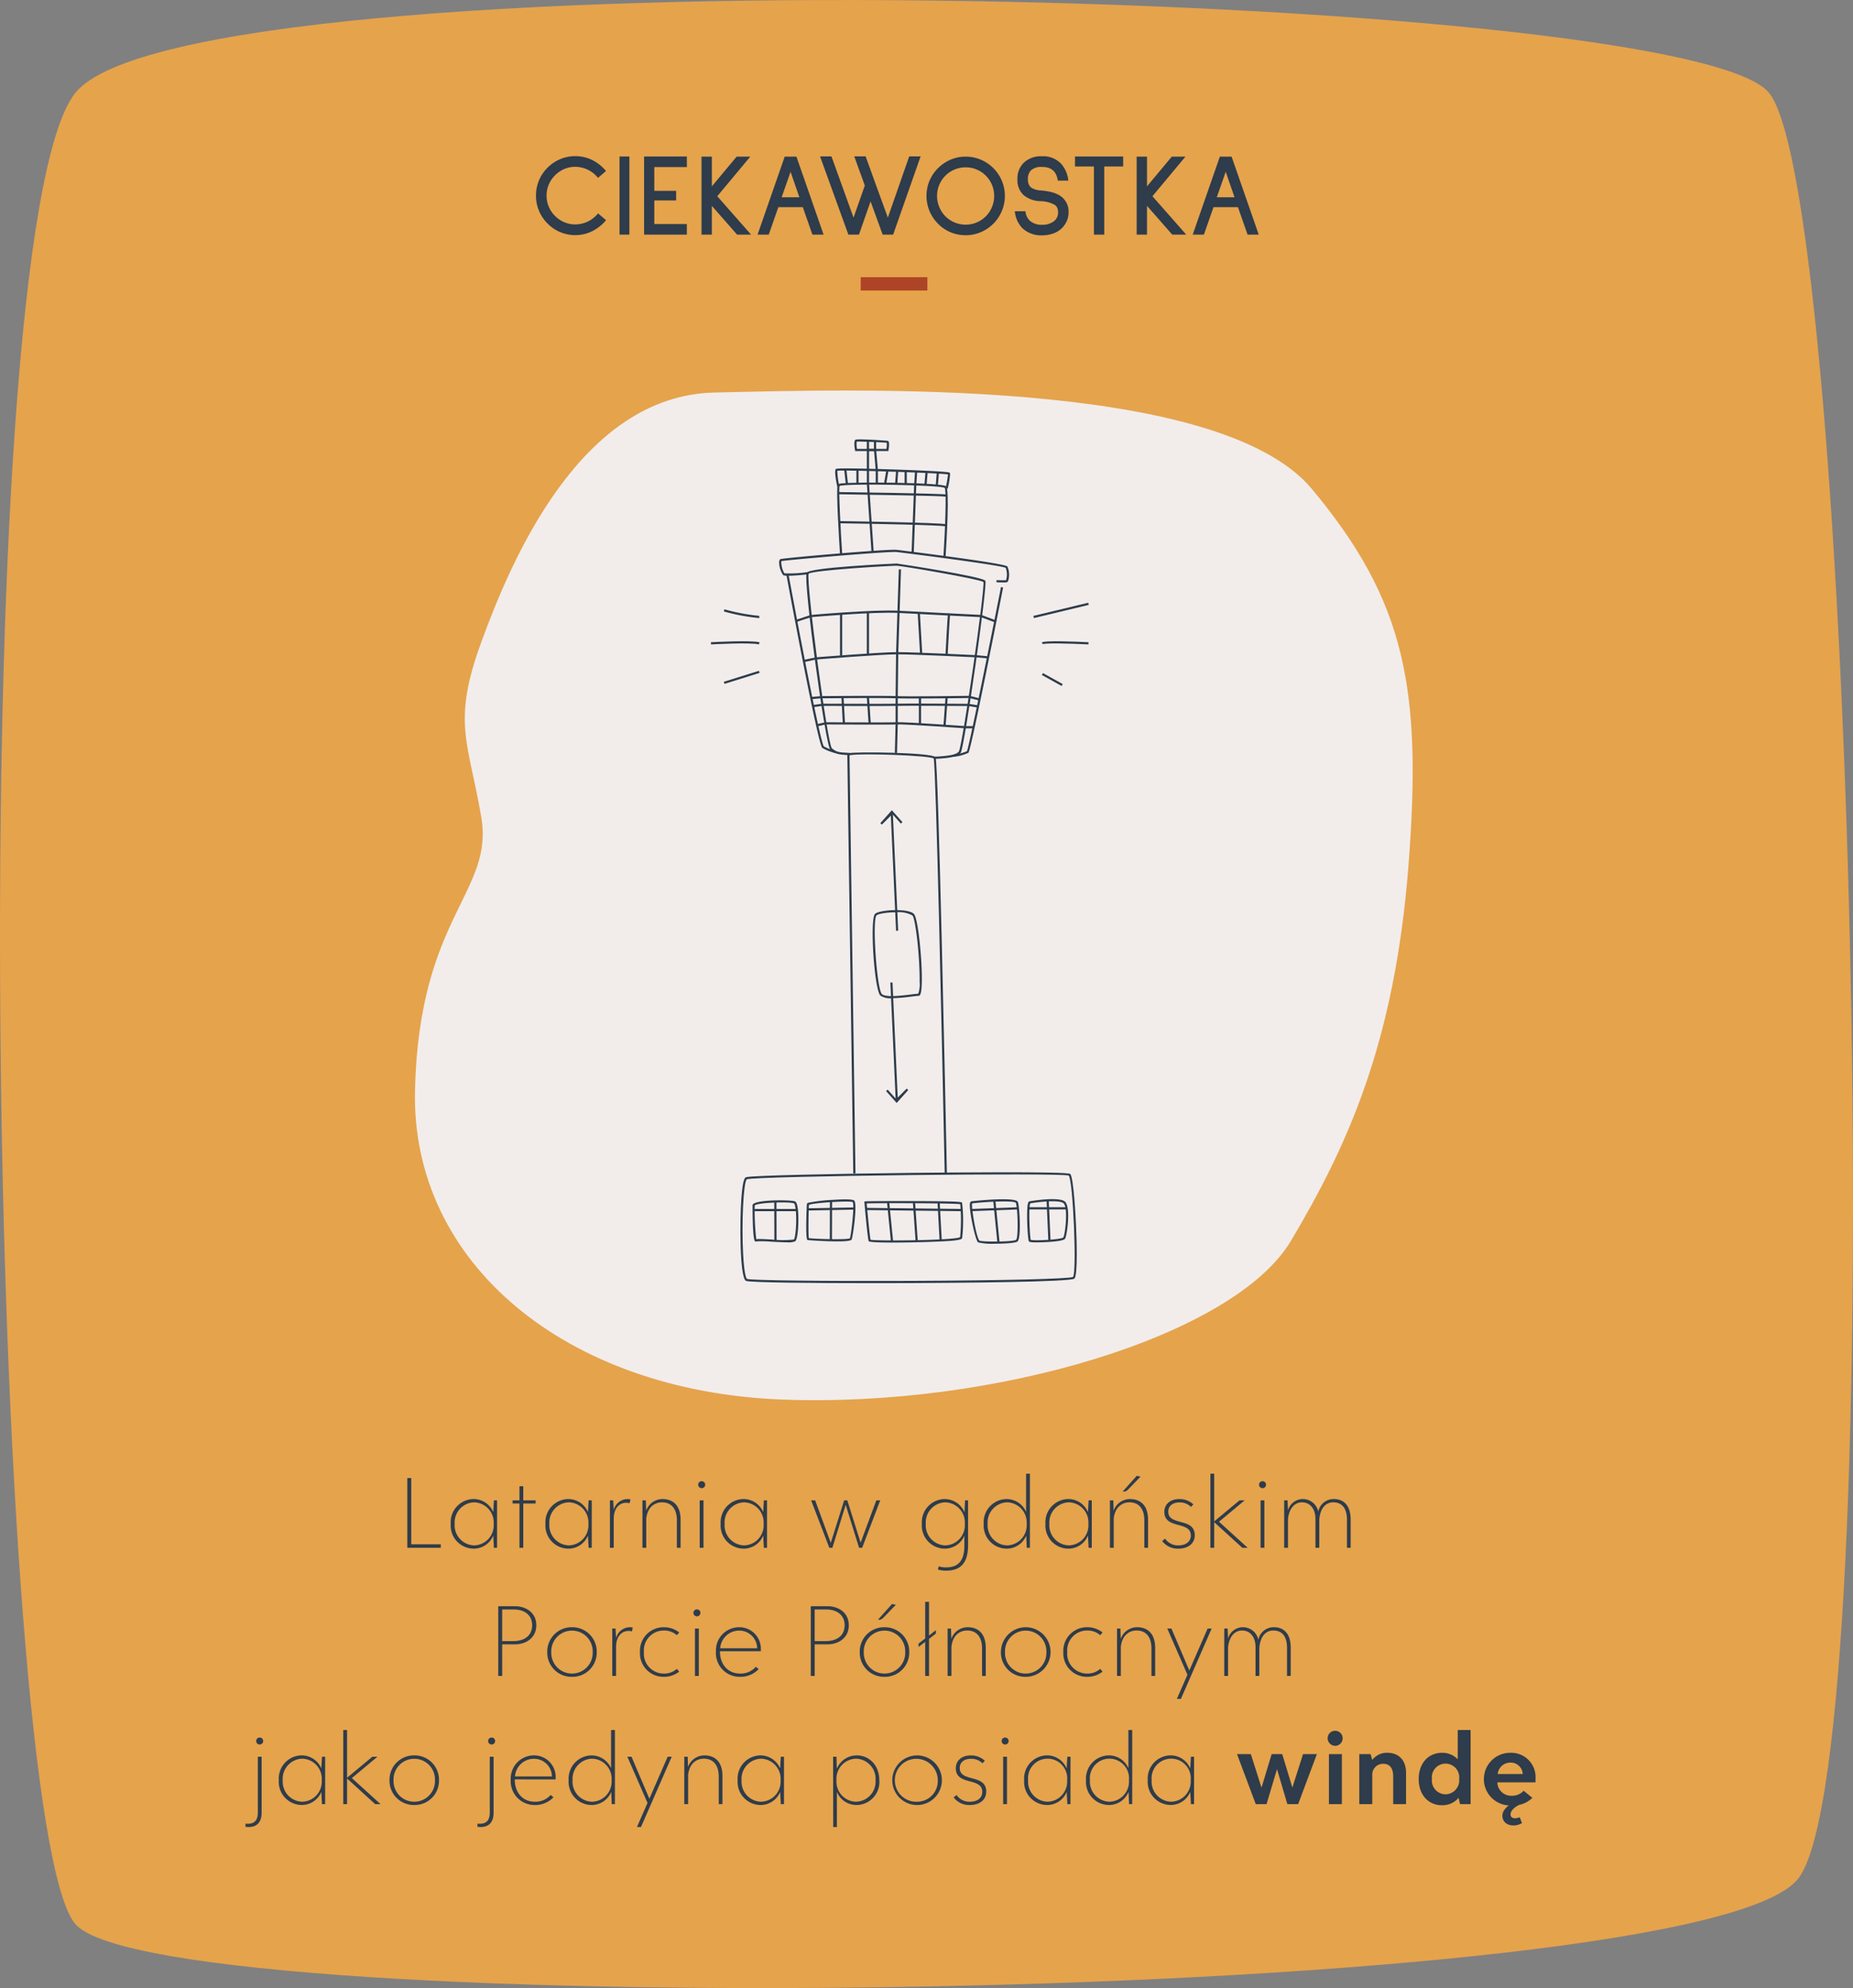 <svg xmlns="http://www.w3.org/2000/svg" width="347" height="372.276" viewBox="0 0 347 372.276">
  <rect x="0" y="0" width="347" height="372.276" fill="#808080" stroke="none"/>
  <g id="CIEKAWOSTKA_port_pn" data-name="CIEKAWOSTKA port pn" transform="translate(-598 -80.724)">
    <path id="Path_1283" data-name="Path 1283" d="M612.114,98.108c21.329-26.6,301.272-19.48,317.158,0s23,310.271,5.608,334.216-306.643,27.428-322.769,8.69S590.786,124.713,612.114,98.108Z" fill="#e5a34c"/>
    <g id="CIEKAWOSTKA-2" style="isolation: isolate">
      <path id="Path_2876" data-name="Path 2876" d="M8.228.088A7.163,7.163,0,0,1,5.39-.484,7.224,7.224,0,0,1,3.036-2.09,7.4,7.4,0,0,1,1.452-4.444,7.217,7.217,0,0,1,.88-7.3a7.34,7.34,0,0,1,.561-2.86,7.326,7.326,0,0,1,1.6-2.376A7.4,7.4,0,0,1,5.39-14.124,7.163,7.163,0,0,1,8.228-14.7a7.158,7.158,0,0,1,3.124.7,7.9,7.9,0,0,1,2.64,2.09l-1.5,1.276a5.5,5.5,0,0,0-4.268-2.068,5.185,5.185,0,0,0-2.057.418A5.441,5.441,0,0,0,4.444-11.11,5.441,5.441,0,0,0,3.278-9.383,5.239,5.239,0,0,0,2.86-7.3a5.239,5.239,0,0,0,.418,2.079A5.441,5.441,0,0,0,4.444-3.5,5.441,5.441,0,0,0,6.171-2.332a5.185,5.185,0,0,0,2.057.418A5.5,5.5,0,0,0,12.5-3.982l1.5,1.276a8.154,8.154,0,0,1-2.651,2.09A7.088,7.088,0,0,1,8.228.088ZM16.522,0V-14.63H18.37V0Zm4.6,0V-14.63h8.008v1.98H23.034v4.444h4.092v1.8H23.034V-1.98h6.094V0ZM38.544,0l-4.73-5.39V0H31.878V-14.608h1.936v5.566l4.642-5.566h2.552L34.826-7.194,41.162,0Zm14.1,0-1.8-5.148H46.266L44.462,0h-2.09l5.082-14.608h2.2L54.736,0ZM48.554-11.77,46.882-7H50.2ZM67.76,0H65.8L63.536-6.226,61.358,0h-1.98l-5.3-14.652H56.21L60.346-3.19,62.458-9.2l-1.98-5.456h2.134l1.936,5.368L66.77-3.19l4-11.462h2.134ZM81.334.11a7.2,7.2,0,0,1-2.827-.561,7.112,7.112,0,0,1-2.343-1.595A7.364,7.364,0,0,1,74.58-4.411a7.242,7.242,0,0,1-.572-2.849,7.2,7.2,0,0,1,.561-2.827,7.358,7.358,0,0,1,1.6-2.365,7.431,7.431,0,0,1,2.343-1.584,7.084,7.084,0,0,1,2.827-.572,7.163,7.163,0,0,1,2.838.572,7.4,7.4,0,0,1,2.354,1.584A7.4,7.4,0,0,1,88.11-10.1a7.163,7.163,0,0,1,.572,2.838,7.242,7.242,0,0,1-.572,2.849,7.364,7.364,0,0,1-1.584,2.365A7.4,7.4,0,0,1,84.172-.462,7.163,7.163,0,0,1,81.334.11Zm0-12.716a5.306,5.306,0,0,0-2.057.407,5.292,5.292,0,0,0-1.727,1.155,5.292,5.292,0,0,0-1.155,1.727,5.306,5.306,0,0,0-.407,2.057,5.4,5.4,0,0,0,.418,2.1A5.3,5.3,0,0,0,77.55-3.432a5.292,5.292,0,0,0,1.727,1.155,5.306,5.306,0,0,0,2.057.407,5.306,5.306,0,0,0,2.057-.407,5.292,5.292,0,0,0,1.727-1.155,5.3,5.3,0,0,0,1.144-1.727,5.4,5.4,0,0,0,.418-2.1,5.306,5.306,0,0,0-.407-2.057,5.292,5.292,0,0,0-1.155-1.727A5.292,5.292,0,0,0,83.391-12.2,5.306,5.306,0,0,0,81.334-12.606ZM98.582-10.12a3.391,3.391,0,0,0-.462-1.408,2.406,2.406,0,0,0-.979-.869,3.487,3.487,0,0,0-1.485-.275,2.782,2.782,0,0,0-2.09.638,2.234,2.234,0,0,0-.572,1.65,2.425,2.425,0,0,0,.176,1,1.51,1.51,0,0,0,.528.627,3.681,3.681,0,0,0,1.738.484,12.146,12.146,0,0,1,2.079.341A5.589,5.589,0,0,1,99-7.3a3.474,3.474,0,0,1,1.606,3.168,3.881,3.881,0,0,1-.33,1.584,4.393,4.393,0,0,1-.924,1.342A4.43,4.43,0,0,1,97.691-.2,6.065,6.065,0,0,1,95.7.132a5.168,5.168,0,0,1-3.718-1.32,5.222,5.222,0,0,1-1.43-3.168l.044-.022h1.936a2.878,2.878,0,0,0,.792,1.738,3.272,3.272,0,0,0,2.31.792,3.473,3.473,0,0,0,2.2-.638,2,2,0,0,0,.814-1.65,2.4,2.4,0,0,0-.121-.8,1.357,1.357,0,0,0-.451-.605,5.572,5.572,0,0,0-2.794-.726,5.05,5.05,0,0,1-3.168-1.21,3.834,3.834,0,0,1-1.078-2.9A4.135,4.135,0,0,1,92.2-13.442a4.639,4.639,0,0,1,3.432-1.232A4.6,4.6,0,0,1,99.2-13.288a5.513,5.513,0,0,1,1.364,3.168Zm8.712-2.64V0h-1.936V-12.76h-3.542v-1.87h9.02v1.87ZM120.032,0,115.3-5.39V0h-1.936V-14.608H115.3v5.566l4.642-5.566H122.5l-6.182,7.414L122.65,0Zm14.1,0-1.8-5.148h-4.576L125.95,0h-2.09l5.082-14.608h2.2L136.224,0Zm-4.092-11.77L128.37-7h3.322Z" transform="translate(697.492 124.662)" fill="#2e3c4b"/>
    </g>
    <rect id="Rectangle_45" data-name="Rectangle 45" width="12.483" height="2.497" transform="translate(759.178 132.628)" fill="#ae4426"/>
    <g id="Group_181" data-name="Group 181">
      <path id="Path_1327" data-name="Path 1327" d="M688.124,200.973c5.516-15.086,18.484-46.185,43.66-46.742s94.315-3,111.88,18.05,20.67,37.466,18.08,70.666-11.5,52.475-22,70.137-55.2,31.273-95.374,29.708-69.436-25.383-68.657-57.982,14.83-36.955,12.407-51.118S682.608,216.059,688.124,200.973Z" fill="#f2edeb"/>
    </g>
    <g id="gdansk_port" data-name="gdansk port">
      <path id="Path_1944" data-name="Path 1944" d="M761.361,321c-10.934,0-23.022-.105-23.669-.428-1.186-.593-1.179-11.194-.857-15.511.275-3.7.687-3.838.885-3.9.992-.324,16.612-.645,30.705-.806,6.885-.079,29.4-.3,29.983.192.669.557,1.062,8.845,1.1,9.788.1,2.132.359,9.142-.309,9.81-.642.643-21.637.8-30.634.842C766.33,320.995,763.876,321,761.361,321Zm-23.507-19.453c-.629.459-1.01,8.213-.69,14.091.231,4.26.692,4.556.712,4.567.689.276,14.088.438,30.5.37,17.578-.074,29.858-.372,30.559-.741.73-.782.028-18.005-.8-18.98C796.694,300.3,739.881,300.928,737.854,301.547Z" fill="#2e3c4b"/>
      <path id="Path_1945" data-name="Path 1945" d="M745.465,313.353c-.744,0-1.747-.048-2.984-.115a19.73,19.73,0,0,0-2.818-.057.24.24,0,0,1-.244,0c-.327-.186-.493-2.469-.493-6.786l.018-.084c.437-.983,7.224-.934,7.919-.625.2.087.437.352.568,1.636.171,1.7.063,5.421-.532,5.846A3.16,3.16,0,0,1,745.465,313.353Zm-5.251-.618c.478,0,1.208.035,2.289.093a19.337,19.337,0,0,0,4.157.005c.294-.257.591-3.339.354-5.537-.119-1.113-.316-1.234-.319-1.235-.786-.35-6.873-.167-7.358.392a45.506,45.506,0,0,0,.288,6.317A3.5,3.5,0,0,1,740.214,312.735Z" fill="#2e3c4b"/>
      <path id="Path_1946" data-name="Path 1946" d="M754.753,313.181c-2.394,0-5.5-.235-5.537-.254-.452-.2-.13-6.7-.114-6.759.038-.142.184-.2.318-.238a30.853,30.853,0,0,1,4.482-.524c2.421-.154,3.785-.114,4.05.118.67.585-.264,6.962-.48,7.322C757.32,313.1,756.159,313.181,754.753,313.181Zm-5.294-.614c.941.159,7.186.344,7.692.032.213-.413.915-6.281.527-6.77-.494-.309-7.313.115-8.188.506C749.411,307.042,749.351,311.825,749.459,312.567Z" fill="#2e3c4b"/>
      <path id="Path_1947" data-name="Path 1947" d="M765.252,313.4c-2.511,0-4.457-.071-4.569-.26-.178-.3-.626-5.163-.81-7.238l-.016-.176.172-.042c.192-.047,5.538-.065,9.049-.053,8.945.028,9.011.161,9.09.33h0a28.733,28.733,0,0,1,.009,6.584c-.059.176-.226.335-1.675.49C774.822,313.213,769.3,313.4,765.252,313.4Zm-4.228-.525c1.364.257,15.813.124,16.773-.494a32.615,32.615,0,0,0,.02-6.169c-1.293-.2-15.554-.223-17.516-.138C760.52,308.527,760.884,312.251,761.024,312.874Zm16.791-.507Z" fill="#2e3c4b"/>
      <path id="Path_1948" data-name="Path 1948" d="M784.331,313.618a11.781,11.781,0,0,1-3.158-.25c-.54-.35-1.773-6.24-1.535-7.329.061-.279.2-.357.313-.372l.03.2-.03-.2c.081-.012,8.19-.916,8.649.12.328.742.674,6.819-.06,7.407C788.175,313.487,786.165,313.618,784.331,313.618Zm-4.276-7.551c-.211.532.722,6.279,1.357,6.967.52.261,6.358.252,6.871-.16.459-.4.3-6.11-.06-6.921C787.836,305.45,781.837,305.817,780.055,306.067Z" fill="#2e3c4b"/>
      <path id="Path_1949" data-name="Path 1949" d="M792.058,313.364c-.129,0-.236,0-.317,0-.888-.024-1.005-.108-1.072-.222-.245-.413-.528-6.258-.122-7.218a.382.382,0,0,1,.25-.251h0c.051-.012,5.443-.936,6.611.042s.411,6.411.04,6.968S793.4,313.364,792.058,313.364Zm-1.043-.472c.712.207,5.686-.049,6.1-.448.352-.53.947-5.652.033-6.416-.89-.744-5.515-.117-6.213.033C790.587,306.63,790.829,312.13,791.015,312.892Zm-.045-.016" fill="#2e3c4b"/>
      <path id="Path_1950" data-name="Path 1950" d="M774.909,300.445c-.531-26.144-1.638-75.761-2.058-77.7-.912-.551-13.467-1.019-15.768-.6l1.116,78.3-.411.006-1.121-78.63.156-.041c1.327-.348,15.7-.146,16.368.724.535.7,1.867,65.048,2.128,77.94Z" fill="#2e3c4b"/>
      <path id="Path_1951" data-name="Path 1951" d="M773.037,222.827l-.018-.411c2.861-.127,4.178-.415,4.546-.99.662-1.038,4.846-29.963,4.6-31.725-.986-.6-15.443-3.042-16.244-3.042-1.245,0-15.578.824-16.5,1.488-.437,2.072,3.5,31.7,4.35,32.686.815.659,1.044.788,3.381.884l-.017.411c-2.358-.1-2.711-.238-3.63-.983-.941-.763-5.037-31.117-4.472-33.142.29-1.043,16.722-1.755,16.886-1.755.145,0,16.072,2.427,16.6,3.225.454.688-3.893,31.058-4.6,32.174C777.45,222.369,776.129,222.689,773.037,222.827ZM749.4,188.161Z" fill="#2e3c4b"/>
      <path id="Path_1952" data-name="Path 1952" d="M785.858,189.791c-.5,0-1.09-.024-1.259-.032l.017-.411a17.239,17.239,0,0,0,1.783.015,3.648,3.648,0,0,0-.062-2.3c-.771-.487-18.148-2.715-20.442-2.969-1.488-.157-20.881,1.51-21.573,1.706a2.228,2.228,0,0,0,.01.571,4.25,4.25,0,0,0,.555,1.71,22.46,22.46,0,0,0,4.311-.226l.063.407c-.452.069-4.121.46-4.593.167a4.243,4.243,0,0,1-.763-2.523c.022-.262.114-.427.274-.491.492-.2,20.095-1.918,21.762-1.73.2.022,20.17,2.465,20.712,3.115a3.892,3.892,0,0,1,.169,2.6c-.044.141-.115.309-.272.353A3.786,3.786,0,0,1,785.858,189.791Z" fill="#2e3c4b"/>
      <path id="Path_1953" data-name="Path 1953" d="M775.082,184.888l-.411-.026c.3-4.643.62-12.22.231-12.785-.89-.54-18.452-.861-19.68-.352-.2.744.193,8.195.493,12.795l-.411.026c-.134-2.069-.788-12.425-.429-13.055.071-.124.234-.185.647-.24,2.431-.326,18.949-.185,19.676.542C775.824,172.419,775.267,181.975,775.082,184.888Z" fill="#2e3c4b"/>
      <path id="Path_1954" data-name="Path 1954" d="M775.468,172.233l-.4-.089a21.414,21.414,0,0,0,.458-2.575c-1.573-.28-19.347-.877-20.727-.691a14.257,14.257,0,0,0,.376,2.846l-.4.082c-.394-1.932-.479-3.025-.255-3.25.071-.07.258-.256,10.241.062,4.585.146,10.2.383,10.939.569a.272.272,0,0,1,.218.172A13.675,13.675,0,0,1,775.468,172.233Z" fill="#2e3c4b"/>
      <rect id="Rectangle_149" data-name="Rectangle 149" width="0.411" height="2.649" transform="translate(756.087 168.664) rotate(-6.352)" fill="#2e3c4b"/>
      <rect id="Rectangle_150" data-name="Rectangle 150" width="0.411" height="2.609" transform="translate(758.368 168.666)" fill="#2e3c4b"/>
      <rect id="Rectangle_151" data-name="Rectangle 151" width="2.505" height="0.412" transform="matrix(0.17, -0.985, 0.985, 0.17, 763.552, 171.239)" fill="#2e3c4b"/>
      <rect id="Rectangle_152" data-name="Rectangle 152" width="2.468" height="0.411" transform="translate(765.624 171.312) rotate(-85.826)" fill="#2e3c4b"/>
      <rect id="Rectangle_153" data-name="Rectangle 153" width="0.411" height="2.449" transform="translate(767.397 168.922)" fill="#2e3c4b"/>
      <rect id="Rectangle_154" data-name="Rectangle 154" width="2.354" height="0.411" transform="matrix(0.085, -0.996, 0.996, 0.085, 771.111, 171.415)" fill="#2e3c4b"/>
      <rect id="Rectangle_155" data-name="Rectangle 155" width="2.471" height="0.411" transform="matrix(0.082, -0.997, 0.997, 0.082, 773.221, 171.647)" fill="#2e3c4b"/>
      <path id="Path_1955" data-name="Path 1955" d="M764.356,165.192h-6.217l-.029-.17c-.084-.482-.247-1.637.057-1.94.256-.257,6.077.172,6.116.195.1.055.35.2.1,1.743Zm-5.869-.41H764a4.369,4.369,0,0,0,.053-1.142c-.66-.09-4.984-.262-5.62-.226A4.323,4.323,0,0,0,758.487,164.782Z" fill="#2e3c4b"/>
      <rect id="Rectangle_156" data-name="Rectangle 156" width="0.411" height="1.742" transform="translate(760.323 163.245)" fill="#2e3c4b"/>
      <rect id="Rectangle_157" data-name="Rectangle 157" width="0.411" height="1.685" transform="translate(761.659 163.301)" fill="#2e3c4b"/>
      <path id="Path_1956" data-name="Path 1956" d="M784.461,197.328l-2.759-1.041c-.658-.032-10.97-.536-15.441-.787-4.583-.255-16.257.778-16.375.788l-2.72.9-.128-.391,2.766-.913c.164-.02,11.871-1.055,16.48-.8s15.363.782,15.471.788l.062.013,2.789,1.052Z" fill="#2e3c4b"/>
      <path id="Path_1957" data-name="Path 1957" d="M748.515,204.713l-.085-.4,2.349-.5c.146-.014,12.114-.976,15.229-.976,3.2,0,14.62.554,14.735.559l2.366.224-.038.409-2.357-.223c-.1-.005-11.521-.558-14.706-.558-3.1,0-15.05.961-15.17.971Z" fill="#2e3c4b"/>
      <rect id="Rectangle_158" data-name="Rectangle 158" width="0.411" height="7.876" transform="translate(755.304 195.638)" fill="#2e3c4b"/>
      <rect id="Rectangle_159" data-name="Rectangle 159" width="0.411" height="7.9" transform="translate(760.323 195.295)" fill="#2e3c4b"/>
      <rect id="Rectangle_160" data-name="Rectangle 160" width="0.411" height="7.812" transform="translate(769.843 195.408) rotate(-3.327)" fill="#2e3c4b"/>
      <path id="Path_1958" data-name="Path 1958" d="M775.473,203.205l-.411-.021c.09-1.721.392-7.357.47-7.608l.392.123-.2-.061.2.052C775.869,195.961,775.623,200.333,775.473,203.205Z" fill="#2e3c4b"/>
      <path id="Path_1959" data-name="Path 1959" d="M781.369,211.9l-1.822-.465c-.619.008-11.225.158-13.639.05-2.463-.113-13.982,0-14.1,0l-1.853.157-.034-.409,1.868-.159c.131,0,11.663-.113,14.138,0s13.529-.05,13.64-.051h.028l1.875.479Z" fill="#2e3c4b"/>
      <path id="Path_1960" data-name="Path 1960" d="M780.327,217.107h-1.546c-.128-.008-11.366-.814-12.852-.731-1.508.078-12.889,0-13.373,0l-1.487.357-.094-.4,1.535-.363c.1,0,5.283.03,9.207.03,2.006,0,3.684-.009,4.19-.035,1.515-.081,12.425.7,12.889.732h1.531Z" fill="#2e3c4b"/>
      <path id="Path_1961" data-name="Path 1961" d="M781.117,213.213l-1.8-.285h-.006c-.289,0-11.456-.085-13.475-.025-2.045.062-13.7,0-13.822,0l-1.724.239-.056-.407,1.754-.241c.066,0,5.255.025,9.317.025,2.058,0,3.833-.006,4.519-.027,2.047-.06,13.411.027,13.527.028l1.831.287Z" fill="#2e3c4b"/>
      <rect id="Rectangle_161" data-name="Rectangle 161" width="0.411" height="4.893" transform="matrix(0.999, -0.053, 0.053, 0.999, 755.565, 211.29)" fill="#2e3c4b"/>
      <rect id="Rectangle_162" data-name="Rectangle 162" width="0.41" height="4.897" transform="matrix(0.998, -0.067, 0.067, 0.998, 760.324, 211.293)" fill="#2e3c4b"/>
      <path id="Path_1962" data-name="Path 1962" d="M765.982,221.727l-.411-.01.141-5.552v-4.881l.09-8.242.513-15.7.411.013-.513,15.7-.09,8.235v4.884Z" fill="#2e3c4b"/>
      <rect id="Rectangle_163" data-name="Rectangle 163" width="0.411" height="5.022" transform="translate(770.07 211.324)" fill="#2e3c4b"/>
      <rect id="Rectangle_164" data-name="Rectangle 164" width="5.328" height="0.411" transform="translate(774.673 216.623) rotate(-85.826)" fill="#2e3c4b"/>
      <path id="Path_1963" data-name="Path 1963" d="M761.2,184.1l-.872-12.81V164.78h1.73l.342,3.95v2.544h-.411v-2.527l-.308-3.557h-.943v6.085l.871,12.8Z" fill="#2e3c4b"/>
      <path id="Path_1964" data-name="Path 1964" d="M769.116,184.218l-.411-.015.482-12.778.167-2.44.41.028-.167,2.433Z" fill="#2e3c4b"/>
      <path id="Path_1965" data-name="Path 1965" d="M775.11,179.292c-1.043-.252-13.51-.49-19.957-.58l.007-.411c.762.01,18.7.266,20.047.592Z" fill="#2e3c4b"/>
      <path id="Path_1966" data-name="Path 1966" d="M775.111,173.725c-.654-.156-14.759-.378-20.139-.451l.005-.411c.792.011,19.4.263,20.229.462Z" fill="#2e3c4b"/>
      <rect id="Rectangle_165" data-name="Rectangle 165" width="7.758" height="0.411" transform="translate(739.316 307.113)" fill="#2e3c4b"/>
      <rect id="Rectangle_166" data-name="Rectangle 166" width="8.747" height="0.411" transform="matrix(1, -0.019, 0.019, 1, 749.242, 306.983)" fill="#2e3c4b"/>
      <rect id="Rectangle_167" data-name="Rectangle 167" width="0.411" height="17.925" transform="translate(760.186 307.313) rotate(-89.324)" fill="#2e3c4b"/>
      <rect id="Rectangle_168" data-name="Rectangle 168" width="8.818" height="0.411" transform="translate(779.798 307.111) rotate(-2.128)" fill="#2e3c4b"/>
      <rect id="Rectangle_169" data-name="Rectangle 169" width="7.185" height="0.411" transform="translate(790.549 306.781)" fill="#2e3c4b"/>
      <rect id="Rectangle_170" data-name="Rectangle 170" width="0.411" height="7.375" transform="matrix(1, -0.003, 0.003, 1, 742.989, 305.697)" fill="#2e3c4b"/>
      <rect id="Rectangle_171" data-name="Rectangle 171" width="7.331" height="0.411" transform="translate(753.389 312.962) rotate(-89.823)" fill="#2e3c4b"/>
      <rect id="Rectangle_172" data-name="Rectangle 172" width="0.411" height="7.257" transform="translate(768.946 305.846) rotate(-4.024)" fill="#2e3c4b"/>
      <rect id="Rectangle_173" data-name="Rectangle 173" width="0.411" height="7.211" transform="matrix(0.999, -0.054, 0.054, 0.999, 773.564, 305.882)" fill="#2e3c4b"/>
      <rect id="Rectangle_174" data-name="Rectangle 174" width="0.412" height="7.236" transform="matrix(0.995, -0.099, 0.099, 0.995, 764.11, 305.891)" fill="#2e3c4b"/>
      <rect id="Rectangle_175" data-name="Rectangle 175" width="0.412" height="7.764" transform="translate(784.006 305.7) rotate(-5.673)" fill="#2e3c4b"/>
      <rect id="Rectangle_176" data-name="Rectangle 176" width="0.411" height="7.61" transform="matrix(0.999, -0.044, 0.044, 0.999, 793.983, 305.478)" fill="#2e3c4b"/>
      <path id="Path_1967" data-name="Path 1967" d="M754.4,221.743a9.591,9.591,0,0,1-2.411-.966c-.843-.791-5.748-27.134-6.723-32.407l.4-.075c2.312,12.506,5.979,31.4,6.606,32.189a9.325,9.325,0,0,0,2.236.864Z" fill="#2e3c4b"/>
      <path id="Path_1968" data-name="Path 1968" d="M776.513,222.441l-.052-.407a8.292,8.292,0,0,0,2.613-.647c.358-.671,4.011-18.751,6.374-30.733l.4.08c-1.808,9.17-6.06,30.543-6.5,30.952A8.229,8.229,0,0,1,776.513,222.441Z" fill="#2e3c4b"/>
      <path id="Path_1969" data-name="Path 1969" d="M791.61,196.456l-.1-.4,10.276-2.466.1.4Z" fill="#2e3c4b"/>
      <path id="Path_1970" data-name="Path 1970" d="M801.828,201.393c-3.82-.191-8.094-.272-8.492-.047l-.275-.3c.43-.429,6.29-.185,8.788-.06Z" fill="#2e3c4b"/>
      <rect id="Rectangle_177" data-name="Rectangle 177" width="0.411" height="4.232" transform="translate(793.107 207.122) rotate(-60.947)" fill="#2e3c4b"/>
      <path id="Path_1971" data-name="Path 1971" d="M740.183,196.461a37,37,0,0,1-6.63-1.24l.108-.4a37.5,37.5,0,0,0,6.522,1.226Z" fill="#2e3c4b"/>
      <path id="Path_1972" data-name="Path 1972" d="M731.152,201.393l-.023-.41c.3-.017,7.449-.408,9.1.006l-.1.4C738.536,200.989,731.225,201.389,731.152,201.393Z" fill="#2e3c4b"/>
      <path id="Path_1973" data-name="Path 1973" d="M733.668,208.783l-.122-.392,6.576-2.055.122.392Z" fill="#2e3c4b"/>
    </g>
    <path id="Path_2875" data-name="Path 2875" d="M-90.148-.653V-13.061h-.735V0h6.265V-.653Zm15.48-8.225-.122,2.2a3.982,3.982,0,0,0-3.714-2.449A4.336,4.336,0,0,0-82.75-4.469,4.322,4.322,0,0,0-78.485.163a3.954,3.954,0,0,0,3.694-2.449L-74.668,0h.592V-8.878ZM-78.362-.449a3.757,3.757,0,0,1-3.653-4.02A3.772,3.772,0,0,1-78.383-8.51a3.767,3.767,0,0,1,3.673,4.041A3.757,3.757,0,0,1-78.362-.449Zm11.5-8.429h-2.306v-2.653h-.714v2.653h-1.286v.592h1.286V0h.714V-8.286h2.306Zm9.929,0-.122,2.2A3.982,3.982,0,0,0-60.77-9.122a4.336,4.336,0,0,0-4.245,4.653A4.322,4.322,0,0,0-60.75.163a3.954,3.954,0,0,0,3.694-2.449L-56.934,0h.592V-8.878ZM-60.628-.449a3.757,3.757,0,0,1-3.653-4.02A3.772,3.772,0,0,1-60.648-8.51a3.767,3.767,0,0,1,3.673,4.041A3.757,3.757,0,0,1-60.628-.449Zm10.908-8.673A2.706,2.706,0,0,0-52.23-7.1l-.1-1.776h-.612V0h.714V-5.592c.041-1.735.98-2.837,2.347-2.837a2.971,2.971,0,0,1,.633.082l.143-.714A2.576,2.576,0,0,0-49.719-9.122Zm6.663,0a3.234,3.234,0,0,0-3.1,2.184l-.061-1.939h-.633V0h.714V-5.449c.184-1.939,1.367-3.061,2.959-3.061,1.612,0,2.776,1.041,2.776,3.388V0h.694V-5.245C-39.709-8.306-41.505-9.122-43.056-9.122Zm7.3-2.041a.645.645,0,0,0,.653-.653.645.645,0,0,0-.653-.653.645.645,0,0,0-.653.653A.645.645,0,0,0-35.76-11.163ZM-36.128,0h.714V-8.878h-.714Zm12.01-8.878-.122,2.2a3.982,3.982,0,0,0-3.714-2.449A4.336,4.336,0,0,0-32.2-4.469,4.322,4.322,0,0,0-27.934.163,3.954,3.954,0,0,0-24.24-2.286L-24.117,0h.592V-8.878ZM-27.811-.449a3.757,3.757,0,0,1-3.653-4.02A3.772,3.772,0,0,1-27.832-8.51a3.767,3.767,0,0,1,3.673,4.041A3.757,3.757,0,0,1-27.811-.449ZM-3.056-8.878-5.995-.959l-2.49-7.918h-.592l-2.51,7.959-2.918-7.959h-.755L-11.852,0h.571l2.49-8.041L-6.281,0h.571l3.388-8.878Zm16.612,0-.1,2.245a4,4,0,0,0-3.735-2.49A4.336,4.336,0,0,0,5.474-4.469,4.322,4.322,0,0,0,9.74.163a3.954,3.954,0,0,0,3.694-2.449V-.429c0,2.653-.959,4.1-3.449,4.1a4.055,4.055,0,0,1-1.347-.2l-.163.612a5.909,5.909,0,0,0,1.531.2c2.857,0,4.122-1.571,4.122-4.816V-8.878ZM9.862-.449a3.757,3.757,0,0,1-3.653-4.02A3.772,3.772,0,0,1,9.842-8.51a3.767,3.767,0,0,1,3.673,4.041A3.757,3.757,0,0,1,9.862-.449ZM24.995-13.878v7.163A3.97,3.97,0,0,0,21.3-9.122a4.336,4.336,0,0,0-4.245,4.653A4.322,4.322,0,0,0,21.321.163a3.954,3.954,0,0,0,3.694-2.449L25.117,0h.592V-13.878ZM21.444-.449a3.757,3.757,0,0,1-3.653-4.02A3.772,3.772,0,0,1,21.423-8.51,3.767,3.767,0,0,1,25.1-4.469,3.757,3.757,0,0,1,21.444-.449ZM36.7-8.878l-.122,2.2a3.982,3.982,0,0,0-3.714-2.449,4.336,4.336,0,0,0-4.245,4.653A4.322,4.322,0,0,0,32.883.163a3.954,3.954,0,0,0,3.694-2.449L36.7,0h.592V-8.878ZM33.005-.449a3.757,3.757,0,0,1-3.653-4.02A3.772,3.772,0,0,1,32.985-8.51a3.767,3.767,0,0,1,3.673,4.041A3.757,3.757,0,0,1,33.005-.449ZM44.362-11.184l2.061-2.143-.714-.143-2.633,2.939h.286C43.628-10.531,43.832-10.612,44.362-11.184Zm.122,2.061a3.234,3.234,0,0,0-3.1,2.184l-.061-1.939h-.633V0H41.4V-5.449c.184-1.939,1.367-3.061,2.959-3.061,1.612,0,2.776,1.041,2.776,3.388V0h.694V-5.245C47.832-8.306,46.036-9.122,44.485-9.122Zm5.99,7.857A3.642,3.642,0,0,0,53.495.163c1.8,0,3.082-.939,3.082-2.51,0-3.367-4.939-1.694-4.959-4.388-.02-1.082.8-1.755,2.061-1.755a2.9,2.9,0,0,1,2.184.837l.449-.469a3.7,3.7,0,0,0-2.633-1c-1.673,0-2.816.959-2.8,2.429.041,3.286,4.959,1.612,4.959,4.388,0,1.143-.9,1.857-2.347,1.857a2.907,2.907,0,0,1-2.469-1.265ZM66.485,0,61.117-4.878l4.8-4h-.959L60.219-4.939v-8.939h-.714V0h.714V-4.8L65.485,0ZM69.27-11.163a.645.645,0,0,0,.653-.653.645.645,0,0,0-.653-.653.645.645,0,0,0-.653.653A.645.645,0,0,0,69.27-11.163ZM68.9,0h.714V-8.878H68.9ZM82.668-9.122a2.9,2.9,0,0,0-2.959,2.347,2.951,2.951,0,0,0-2.918-2.347A2.86,2.86,0,0,0,74.036-6.98l-.082-1.9h-.633V0h.714V-5.347C74.2-7.265,75.219-8.51,76.648-8.51c1.592,0,2.531,1.286,2.531,3.122V0h.714V-5.184c.143-2.143,1.122-3.327,2.633-3.327,1.755,0,2.551,1.286,2.551,3.245V0h.694V-5.265C85.77-8.286,84.138-9.122,82.668-9.122ZM-70.709,10.939h-3.143V24h.735V18.082h2.408c1.939,0,3.98-1.122,3.98-3.571S-68.77,10.939-70.709,10.939Zm-.265,6.531h-2.143V11.551h2.143c2.041,0,3.469,1.041,3.469,2.959S-68.934,17.469-70.974,17.469Zm10.929,6.694a4.541,4.541,0,0,0,4.633-4.633,4.558,4.558,0,0,0-4.633-4.653,4.558,4.558,0,0,0-4.633,4.653A4.541,4.541,0,0,0-60.046,24.163Zm0-.612a3.871,3.871,0,0,1-3.878-4.02,3.871,3.871,0,0,1,3.878-4.02,3.871,3.871,0,0,1,3.878,4.02A3.871,3.871,0,0,1-60.046,23.551Zm10.765-8.673a2.706,2.706,0,0,0-2.51,2.02l-.1-1.776h-.612V24h.714V18.408c.041-1.735.98-2.837,2.347-2.837a2.971,2.971,0,0,1,.633.082l.143-.714A2.576,2.576,0,0,0-49.281,14.878Zm6.459,9.286a4.564,4.564,0,0,0,2.857-.98l-.449-.51a3.517,3.517,0,0,1-2.408.878,3.722,3.722,0,0,1-3.755-4.041,3.716,3.716,0,0,1,3.755-4.02,3.517,3.517,0,0,1,2.408.878l.449-.51a4.564,4.564,0,0,0-2.857-.98,4.411,4.411,0,0,0-4.49,4.633A4.405,4.405,0,0,0-42.821,24.163Zm6.173-11.327a.645.645,0,0,0,.653-.653.645.645,0,0,0-.653-.653.645.645,0,0,0-.653.653A.645.645,0,0,0-36.648,12.837ZM-37.015,24h.714V15.122h-.714Zm12.337-4.633V19a4.025,4.025,0,0,0-4.082-4.122,4.338,4.338,0,0,0-4.327,4.531,4.453,4.453,0,0,0,4.531,4.755,4.677,4.677,0,0,0,3.469-1.449l-.531-.429a3.752,3.752,0,0,1-2.939,1.265c-2.388,0-3.776-1.816-3.776-4.122v-.061ZM-28.76,15.51a3.336,3.336,0,0,1,3.388,3.306h-6.918A3.544,3.544,0,0,1-28.76,15.51Zm16.571-4.571h-3.143V24h.735V18.082h2.408c1.939,0,3.98-1.122,3.98-3.571S-10.25,10.939-12.189,10.939Zm-.265,6.531H-14.6V11.551h2.143c2.041,0,3.469,1.041,3.469,2.959S-10.413,17.469-12.454,17.469Zm10.99-4.653L.6,10.673l-.714-.143L-2.75,13.469h.286C-2.2,13.469-1.995,13.388-1.464,12.816Zm-.061,11.347a4.541,4.541,0,0,0,4.633-4.633,4.558,4.558,0,0,0-4.633-4.653,4.558,4.558,0,0,0-4.633,4.653A4.541,4.541,0,0,0-1.525,24.163Zm0-.612A3.871,3.871,0,0,1-5.4,19.531a3.871,3.871,0,0,1,3.878-4.02,3.871,3.871,0,0,1,3.878,4.02A3.871,3.871,0,0,1-1.525,23.551ZM8.1,15.429l-1.286,1V10.122H6.1V16.98l-1.245.959v.633L6.1,17.612V24h.714V17.061l1.286-1Zm5.99-.551a3.234,3.234,0,0,0-3.1,2.184l-.061-1.939h-.633V24h.714V18.551c.184-1.939,1.367-3.061,2.959-3.061,1.612,0,2.776,1.041,2.776,3.388V24h.694V18.755C17.434,15.694,15.638,14.878,14.087,14.878Zm10.827,9.286a4.643,4.643,0,1,0-4.633-4.633A4.541,4.541,0,0,0,24.913,24.163Zm0-.612a3.871,3.871,0,0,1-3.878-4.02,3.88,3.88,0,1,1,7.755,0A3.871,3.871,0,0,1,24.913,23.551Zm11.541.612a4.564,4.564,0,0,0,2.857-.98l-.449-.51a3.517,3.517,0,0,1-2.408.878A3.722,3.722,0,0,1,32.7,19.51a3.716,3.716,0,0,1,3.755-4.02,3.517,3.517,0,0,1,2.408.878l.449-.51a4.564,4.564,0,0,0-2.857-.98,4.411,4.411,0,0,0-4.49,4.633A4.405,4.405,0,0,0,36.454,24.163Zm9.357-9.286a3.234,3.234,0,0,0-3.1,2.184l-.061-1.939h-.633V24h.714V18.551c.184-1.939,1.367-3.061,2.959-3.061,1.612,0,2.776,1.041,2.776,3.388V24h.694V18.755C49.158,15.694,47.362,14.878,45.811,14.878Zm13.173.245L55.556,22.98l-3.347-7.857h-.776l3.776,8.653-1.98,4.51h.755L59.74,15.122Zm12.459-.245a2.9,2.9,0,0,0-2.959,2.347,2.951,2.951,0,0,0-2.918-2.347,2.86,2.86,0,0,0-2.755,2.143l-.082-1.9H62.1V24h.714V18.653c.163-1.918,1.184-3.163,2.612-3.163,1.592,0,2.531,1.286,2.531,3.122V24h.714V18.816c.143-2.143,1.122-3.327,2.633-3.327,1.755,0,2.551,1.286,2.551,3.245V24h.694V18.735C74.546,15.714,72.913,14.878,71.444,14.878ZM-118.531,36.837a.645.645,0,0,0,.653-.653.645.645,0,0,0-.653-.653.645.645,0,0,0-.653.653A.645.645,0,0,0-118.531,36.837Zm.367,12.735V39.122h-.714V49.551c0,1.531-.653,2.265-2.306,2.1v.592C-119.612,52.449-118.163,51.939-118.163,49.571Zm11.3-10.449-.122,2.2a3.982,3.982,0,0,0-3.714-2.449,4.336,4.336,0,0,0-4.245,4.653,4.322,4.322,0,0,0,4.265,4.633,3.954,3.954,0,0,0,3.694-2.449l.122,2.286h.592V39.122Zm-3.694,8.429a3.757,3.757,0,0,1-3.653-4.02,3.772,3.772,0,0,1,3.633-4.041,3.767,3.767,0,0,1,3.673,4.041A3.757,3.757,0,0,1-110.561,47.551ZM-95.9,48l-5.367-4.878,4.8-4h-.959l-4.735,3.939V34.122h-.714V48h.714V43.2L-96.9,48Zm6.316.163a4.541,4.541,0,0,0,4.633-4.633,4.558,4.558,0,0,0-4.633-4.653,4.558,4.558,0,0,0-4.633,4.653A4.541,4.541,0,0,0-89.582,48.163Zm0-.612a3.871,3.871,0,0,1-3.878-4.02,3.871,3.871,0,0,1,3.878-4.02,3.871,3.871,0,0,1,3.878,4.02A3.871,3.871,0,0,1-89.582,47.551Zm14.49-10.714a.645.645,0,0,0,.653-.653.645.645,0,0,0-.653-.653.645.645,0,0,0-.653.653A.645.645,0,0,0-75.092,36.837Zm.367,12.735V39.122h-.714V49.551c0,1.531-.653,2.265-2.306,2.1v.592C-76.173,52.449-74.724,51.939-74.724,49.571Zm11.622-6.2V43a4.025,4.025,0,0,0-4.082-4.122,4.338,4.338,0,0,0-4.327,4.531,4.453,4.453,0,0,0,4.531,4.755,4.677,4.677,0,0,0,3.469-1.449l-.531-.429a3.752,3.752,0,0,1-2.939,1.265c-2.388,0-3.776-1.816-3.776-4.122v-.061Zm-4.082-3.857A3.336,3.336,0,0,1-63.8,42.816h-6.918A3.544,3.544,0,0,1-67.184,39.51Zm14.459-5.388v7.163a3.97,3.97,0,0,0-3.694-2.408,4.336,4.336,0,0,0-4.245,4.653A4.322,4.322,0,0,0-56.4,48.163,3.954,3.954,0,0,0-52.7,45.714L-52.6,48h.592V34.122Zm-3.551,13.429a3.757,3.757,0,0,1-3.653-4.02A3.772,3.772,0,0,1-56.3,39.49a3.767,3.767,0,0,1,3.673,4.041A3.757,3.757,0,0,1-56.275,47.551Zm14.153-8.429-3.429,7.857L-48.9,39.122h-.776l3.776,8.653-1.98,4.51h.755l5.755-13.163Zm6.908-.245a3.234,3.234,0,0,0-3.1,2.184l-.061-1.939h-.633V48h.714V42.551c.184-1.939,1.367-3.061,2.959-3.061,1.612,0,2.776,1.041,2.776,3.388V48h.694V42.755C-31.867,39.694-33.663,38.878-35.214,38.878Zm14.276.245-.122,2.2a3.982,3.982,0,0,0-3.714-2.449,4.336,4.336,0,0,0-4.245,4.653,4.322,4.322,0,0,0,4.265,4.633,3.954,3.954,0,0,0,3.694-2.449L-20.939,48h.592V39.122Zm-3.694,8.429a3.757,3.757,0,0,1-3.653-4.02,3.772,3.772,0,0,1,3.633-4.041,3.767,3.767,0,0,1,3.673,4.041A3.757,3.757,0,0,1-24.633,47.551Zm17.918-8.673a4,4,0,0,0-3.735,2.49l-.061-2.245h-.633l.02,13.163h.694V45.714a3.954,3.954,0,0,0,3.694,2.449A4.307,4.307,0,0,0-2.49,43.531C-2.49,40.775-4.347,38.878-6.714,38.878Zm-.143,8.673a3.757,3.757,0,0,1-3.653-4.02A3.767,3.767,0,0,1-6.837,39.49,3.772,3.772,0,0,1-3.2,43.531,3.757,3.757,0,0,1-6.857,47.551Zm11.439.612a4.643,4.643,0,0,0,0-9.286,4.643,4.643,0,0,0,0,9.286Zm0-.612a4.023,4.023,0,1,1,3.878-4.02A3.871,3.871,0,0,1,4.582,47.551Zm6.847-.816a3.642,3.642,0,0,0,3.02,1.429c1.8,0,3.082-.939,3.082-2.51,0-3.367-4.939-1.694-4.959-4.388-.02-1.082.8-1.755,2.061-1.755a2.9,2.9,0,0,1,2.184.837l.449-.469a3.7,3.7,0,0,0-2.633-1c-1.673,0-2.816.959-2.8,2.429.041,3.286,4.959,1.612,4.959,4.388,0,1.143-.9,1.857-2.347,1.857a2.907,2.907,0,0,1-2.469-1.265Zm9.643-9.9a.653.653,0,1,0-.653-.653A.645.645,0,0,0,21.071,36.837ZM20.7,48h.714V39.122H20.7Zm12.01-8.878-.122,2.2a3.982,3.982,0,0,0-3.714-2.449,4.336,4.336,0,0,0-4.245,4.653A4.322,4.322,0,0,0,28.9,48.163a3.954,3.954,0,0,0,3.694-2.449L32.714,48h.592V39.122ZM29.02,47.551a3.757,3.757,0,0,1-3.653-4.02,3.672,3.672,0,1,1,7.306,0A3.757,3.757,0,0,1,29.02,47.551ZM44.153,34.122v7.163a3.97,3.97,0,0,0-3.694-2.408,4.336,4.336,0,0,0-4.245,4.653,4.322,4.322,0,0,0,4.265,4.633,3.954,3.954,0,0,0,3.694-2.449l.1,2.286h.592V34.122ZM40.6,47.551a3.757,3.757,0,0,1-3.653-4.02,3.672,3.672,0,1,1,7.306,0A3.757,3.757,0,0,1,40.6,47.551Zm15.255-8.429-.122,2.2a3.982,3.982,0,0,0-3.714-2.449,4.336,4.336,0,0,0-4.245,4.653,4.322,4.322,0,0,0,4.265,4.633,3.954,3.954,0,0,0,3.694-2.449L55.857,48h.592V39.122Zm-3.694,8.429a3.757,3.757,0,0,1-3.653-4.02,3.672,3.672,0,1,1,7.306,0A3.757,3.757,0,0,1,52.163,47.551Zm24.694-8.918-2,6.265-1.9-6.265H70.98l-1.9,6.286-2-6.286H64.49L68,48h2.02l1.959-6.551L73.918,48h2.02l3.51-9.367Zm6.031-1.551a1.408,1.408,0,1,0-1.429-1.408A1.433,1.433,0,0,0,82.888,37.082ZM81.7,48h2.429V38.633H81.7Zm10.99-9.612a3.437,3.437,0,0,0-2.878,1.347l-.306-1.1H87.388V48h2.429V42.531a2.014,2.014,0,0,1,2.061-2.082c1.286,0,1.857.9,1.857,2.347V48h2.408V42.163C96.143,39.306,94.286,38.388,92.694,38.388Zm13.133-4.265v5.49a3.933,3.933,0,0,0-2.959-1.224c-2.429,0-4.347,1.837-4.347,4.918s1.918,4.9,4.347,4.9a3.961,3.961,0,0,0,3.122-1.388L106.255,48h1.98V34.122ZM103.5,46.163a2.581,2.581,0,0,1-2.51-2.857,2.57,2.57,0,1,1,5.1,0A2.606,2.606,0,0,1,103.5,46.163Zm16.888-2.918a4.554,4.554,0,0,0-4.735-4.857,4.932,4.932,0,0,0-.265,9.857c-1.02.755-1.469,1.714-1.041,2.694.49,1.122,2.184,1.388,3.51.612l-.429-1.1c-2.02.816-2.449-1.1-.265-2.224l.184-.1a4.827,4.827,0,0,0,2.449-1.306l-1.633-1.327a2.907,2.907,0,0,1-2.265.939,2.565,2.565,0,0,1-2.653-2.51h7.143Zm-4.735-3.02A2.253,2.253,0,0,1,118,42.367h-4.694A2.376,2.376,0,0,1,115.653,40.224Z" transform="translate(765.158 370.554)" fill="#2e3c4b"/>
    <path id="Path_1974" data-name="Path 1974" d="M765.028,267.642a3.283,3.283,0,0,1-2.17-.5c-1.141-1.142-2-14.282-1-15.284.765-.764,6.158-1.124,7.284,0,.983.985,1.976,13.207,1.22,15.033-.106.255-.256.309-.362.309-.238,0-.753.065-1.35.139A31.191,31.191,0,0,1,765.028,267.642Zm.8-16.089c-1.632,0-3.349.25-3.687.589-.834.833.045,13.762,1,14.716.68.683,3.789.293,5.458.084.606-.075,1.09-.136,1.361-.142a5.419,5.419,0,0,0,.249-2.217c.069-4.388-.739-11.83-1.352-12.441A5.3,5.3,0,0,0,765.829,251.553Z" fill="#2e3c4b"/>
    <path id="Path_1975" data-name="Path 1975" d="M765.8,255.009l-.979-21.547-1.679,1.68-.291-.274,2.158-2.421.124.139.047-.047,0,.1L767,234.675l-.3.267-1.49-1.667.987,21.716Z" fill="#2e3c4b"/>
    <path id="Path_1976" data-name="Path 1976" d="M765.918,287.257l-.125-.139-.047.047,0-.1-1.816-2.032.3-.267,1.49,1.666-.987-21.715.4-.019.979,21.547,1.679-1.68.291.274Z" fill="#2e3c4b"/>
  </g>
</svg>
